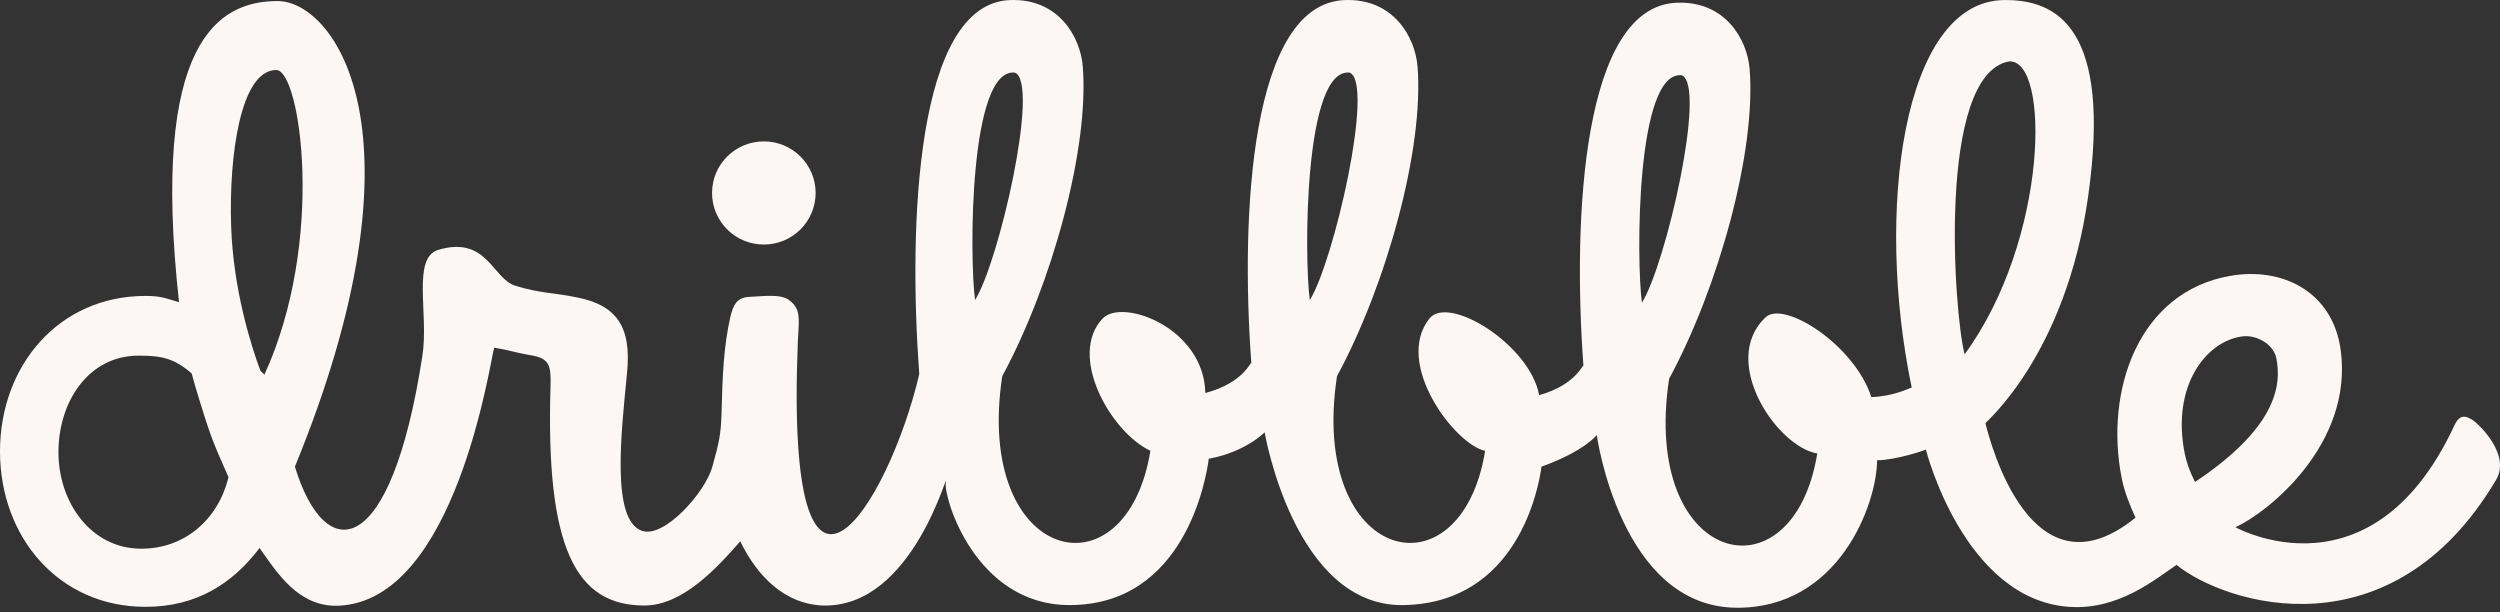 <svg width="98" height="24" viewBox="0 0 98 24" fill="none" xmlns="http://www.w3.org/2000/svg">
<rect x="0" y="0" width="98" height="24" fill="#333333" stroke="none"/>
<g clip-path="url(#clip0)">
<path d="M29.942 9.586C31.064 9.586 31.973 8.681 31.973 7.564C31.973 6.448 31.064 5.543 29.942 5.543C28.821 5.543 27.912 6.448 27.912 7.564C27.912 8.681 28.821 9.586 29.942 9.586V9.586ZM96.965 16.493C96.656 16.276 96.418 16.241 96.22 16.66C92.809 24.012 87.061 20.343 87.632 20.666C88.907 20.086 92.26 17.41 91.754 13.714C91.446 11.456 89.498 10.454 87.43 10.813C83.822 11.439 82.494 15.313 83.17 18.742C83.288 19.331 83.5 19.817 83.711 20.293C79.633 23.593 78.013 17.338 77.829 16.591C77.822 16.551 80.978 13.933 81.856 7.695C82.776 1.157 80.68 -0.034 78.537 0.003C74.571 0.072 73.499 8.318 74.939 15.19C74.819 15.222 74.257 15.531 73.356 15.566C72.707 13.534 69.934 11.753 69.209 12.439C67.393 14.156 69.649 17.512 71.237 17.776C70.283 23.621 64.318 22.174 65.429 14.85C67.371 11.26 68.848 5.923 68.585 2.701C68.491 1.56 67.644 0.031 65.727 0.107C62.04 0.252 61.639 8.501 62.072 14.355C62.05 14.21 61.845 15.066 60.334 15.491C59.977 13.517 56.783 11.536 56.031 12.489C54.624 14.271 57.063 17.45 58.218 17.672C57.264 23.518 51.3 22.07 52.41 14.746C54.353 11.157 55.83 5.819 55.566 2.597C55.473 1.456 54.625 -0.072 52.709 0.003C49.022 0.149 48.621 8.397 49.053 14.251C49.032 14.105 48.822 14.988 47.249 15.406C47.197 12.846 43.991 11.671 43.221 12.488C41.849 13.945 43.535 16.934 45.096 17.672C44.142 23.518 38.177 22.07 39.288 14.746C41.23 11.157 42.707 5.819 42.444 2.597C42.35 1.456 41.503 -0.072 39.586 0.003C35.899 0.149 35.603 8.812 36.035 14.666C34.821 19.843 30.748 26.308 31.277 13.357C31.33 12.448 31.387 12.103 30.932 11.763C30.59 11.498 29.815 11.626 29.391 11.636C28.876 11.657 28.747 11.957 28.633 12.41C28.367 13.581 28.32 14.717 28.282 16.266C28.257 16.99 28.198 17.328 27.918 18.316C27.638 19.304 26.04 21.11 25.166 20.808C23.952 20.392 24.35 16.983 24.578 14.641C24.767 12.79 24.16 11.959 22.606 11.656C21.696 11.468 21.143 11.497 20.195 11.199C19.299 10.918 19.096 9.231 17.184 9.793C16.138 10.101 16.811 12.306 16.559 13.94C15.324 21.978 12.753 22.199 11.56 18.294C16.932 5.203 13.114 0.041 10.88 0.041C8.552 0.041 5.891 1.637 7.018 11.845C6.47 11.686 6.302 11.6 5.702 11.6C2.311 11.6 0 14.328 0 17.694C0 21.06 2.311 23.788 5.702 23.788C7.704 23.788 9.11 22.882 10.175 21.481C10.869 22.471 11.715 23.804 13.262 23.744C17.872 23.565 19.213 14.154 19.372 13.629C19.864 13.704 20.331 13.848 20.786 13.923C21.544 14.036 21.599 14.335 21.582 15.094C21.381 21.495 22.568 23.736 25.26 23.736C26.76 23.736 28.097 22.269 29.018 21.221C29.706 22.634 30.802 23.693 32.273 23.736C35.836 23.824 37.201 18.172 37.076 18.916C36.979 19.5 38.232 23.704 41.901 23.719C46.445 23.738 47.29 18.765 47.391 17.932C47.403 17.767 47.409 17.784 47.391 17.932L47.387 17.983C48.83 17.716 49.574 16.946 49.574 16.946C49.574 16.946 50.732 23.797 55.023 23.72C59.479 23.639 60.32 19.144 60.43 18.267C60.444 18.059 60.453 18.084 60.43 18.267C60.429 18.276 60.429 18.284 60.428 18.293C62.142 17.673 62.593 17.05 62.593 17.05C62.593 17.05 63.513 23.764 68.042 23.823C72.078 23.875 73.573 19.763 73.582 18.042C74.263 18.049 75.522 17.64 75.492 17.616C75.492 17.616 76.97 23.487 81.098 23.788C83.037 23.93 84.49 22.703 85.319 22.143C87.267 23.713 93.753 25.718 97.848 18.809C98.426 17.817 97.183 16.646 96.965 16.493V16.493ZM5.539 21.509C3.56 21.509 2.291 19.688 2.291 17.725C2.291 15.762 3.456 13.941 5.435 13.941C6.325 13.941 6.82 14.039 7.514 14.639C7.64 15.132 7.996 16.27 8.169 16.786C8.402 17.478 8.678 18.066 8.957 18.706C8.559 20.349 7.254 21.509 5.539 21.509V21.509ZM10.361 14.697C10.278 14.566 10.296 14.646 10.204 14.523C9.841 13.541 9.142 11.35 9.061 8.86C8.969 6.044 9.441 2.744 10.831 2.744C11.773 2.744 12.775 9.433 10.36 14.697H10.361ZM38.222 11.763C37.999 10.092 37.987 2.642 39.784 2.847C40.776 3.247 39.155 10.277 38.222 11.763ZM51.344 11.763C51.121 10.092 51.11 2.642 52.907 2.847C53.899 3.247 52.278 10.277 51.344 11.763ZM64.363 11.867C64.14 10.195 64.128 2.746 65.925 2.951C66.917 3.351 65.296 10.381 64.363 11.867ZM78.735 2.411C80.378 2.242 80.311 9.382 77.013 13.89C76.587 12.26 75.935 2.971 78.735 2.411V2.411ZM85.641 17.776C85.114 15.123 86.477 13.38 87.883 13.189C88.374 13.111 89.086 13.428 89.228 14.02C89.462 15.136 89.194 16.792 86.048 18.892C86.053 18.91 85.759 18.366 85.641 17.776H85.641Z" fill="#FCF6F4"/>
</g>
<defs>
<clipPath id="clip0">
<rect width="98" height="24" fill="white"/>
</clipPath>
</defs>
</svg>
